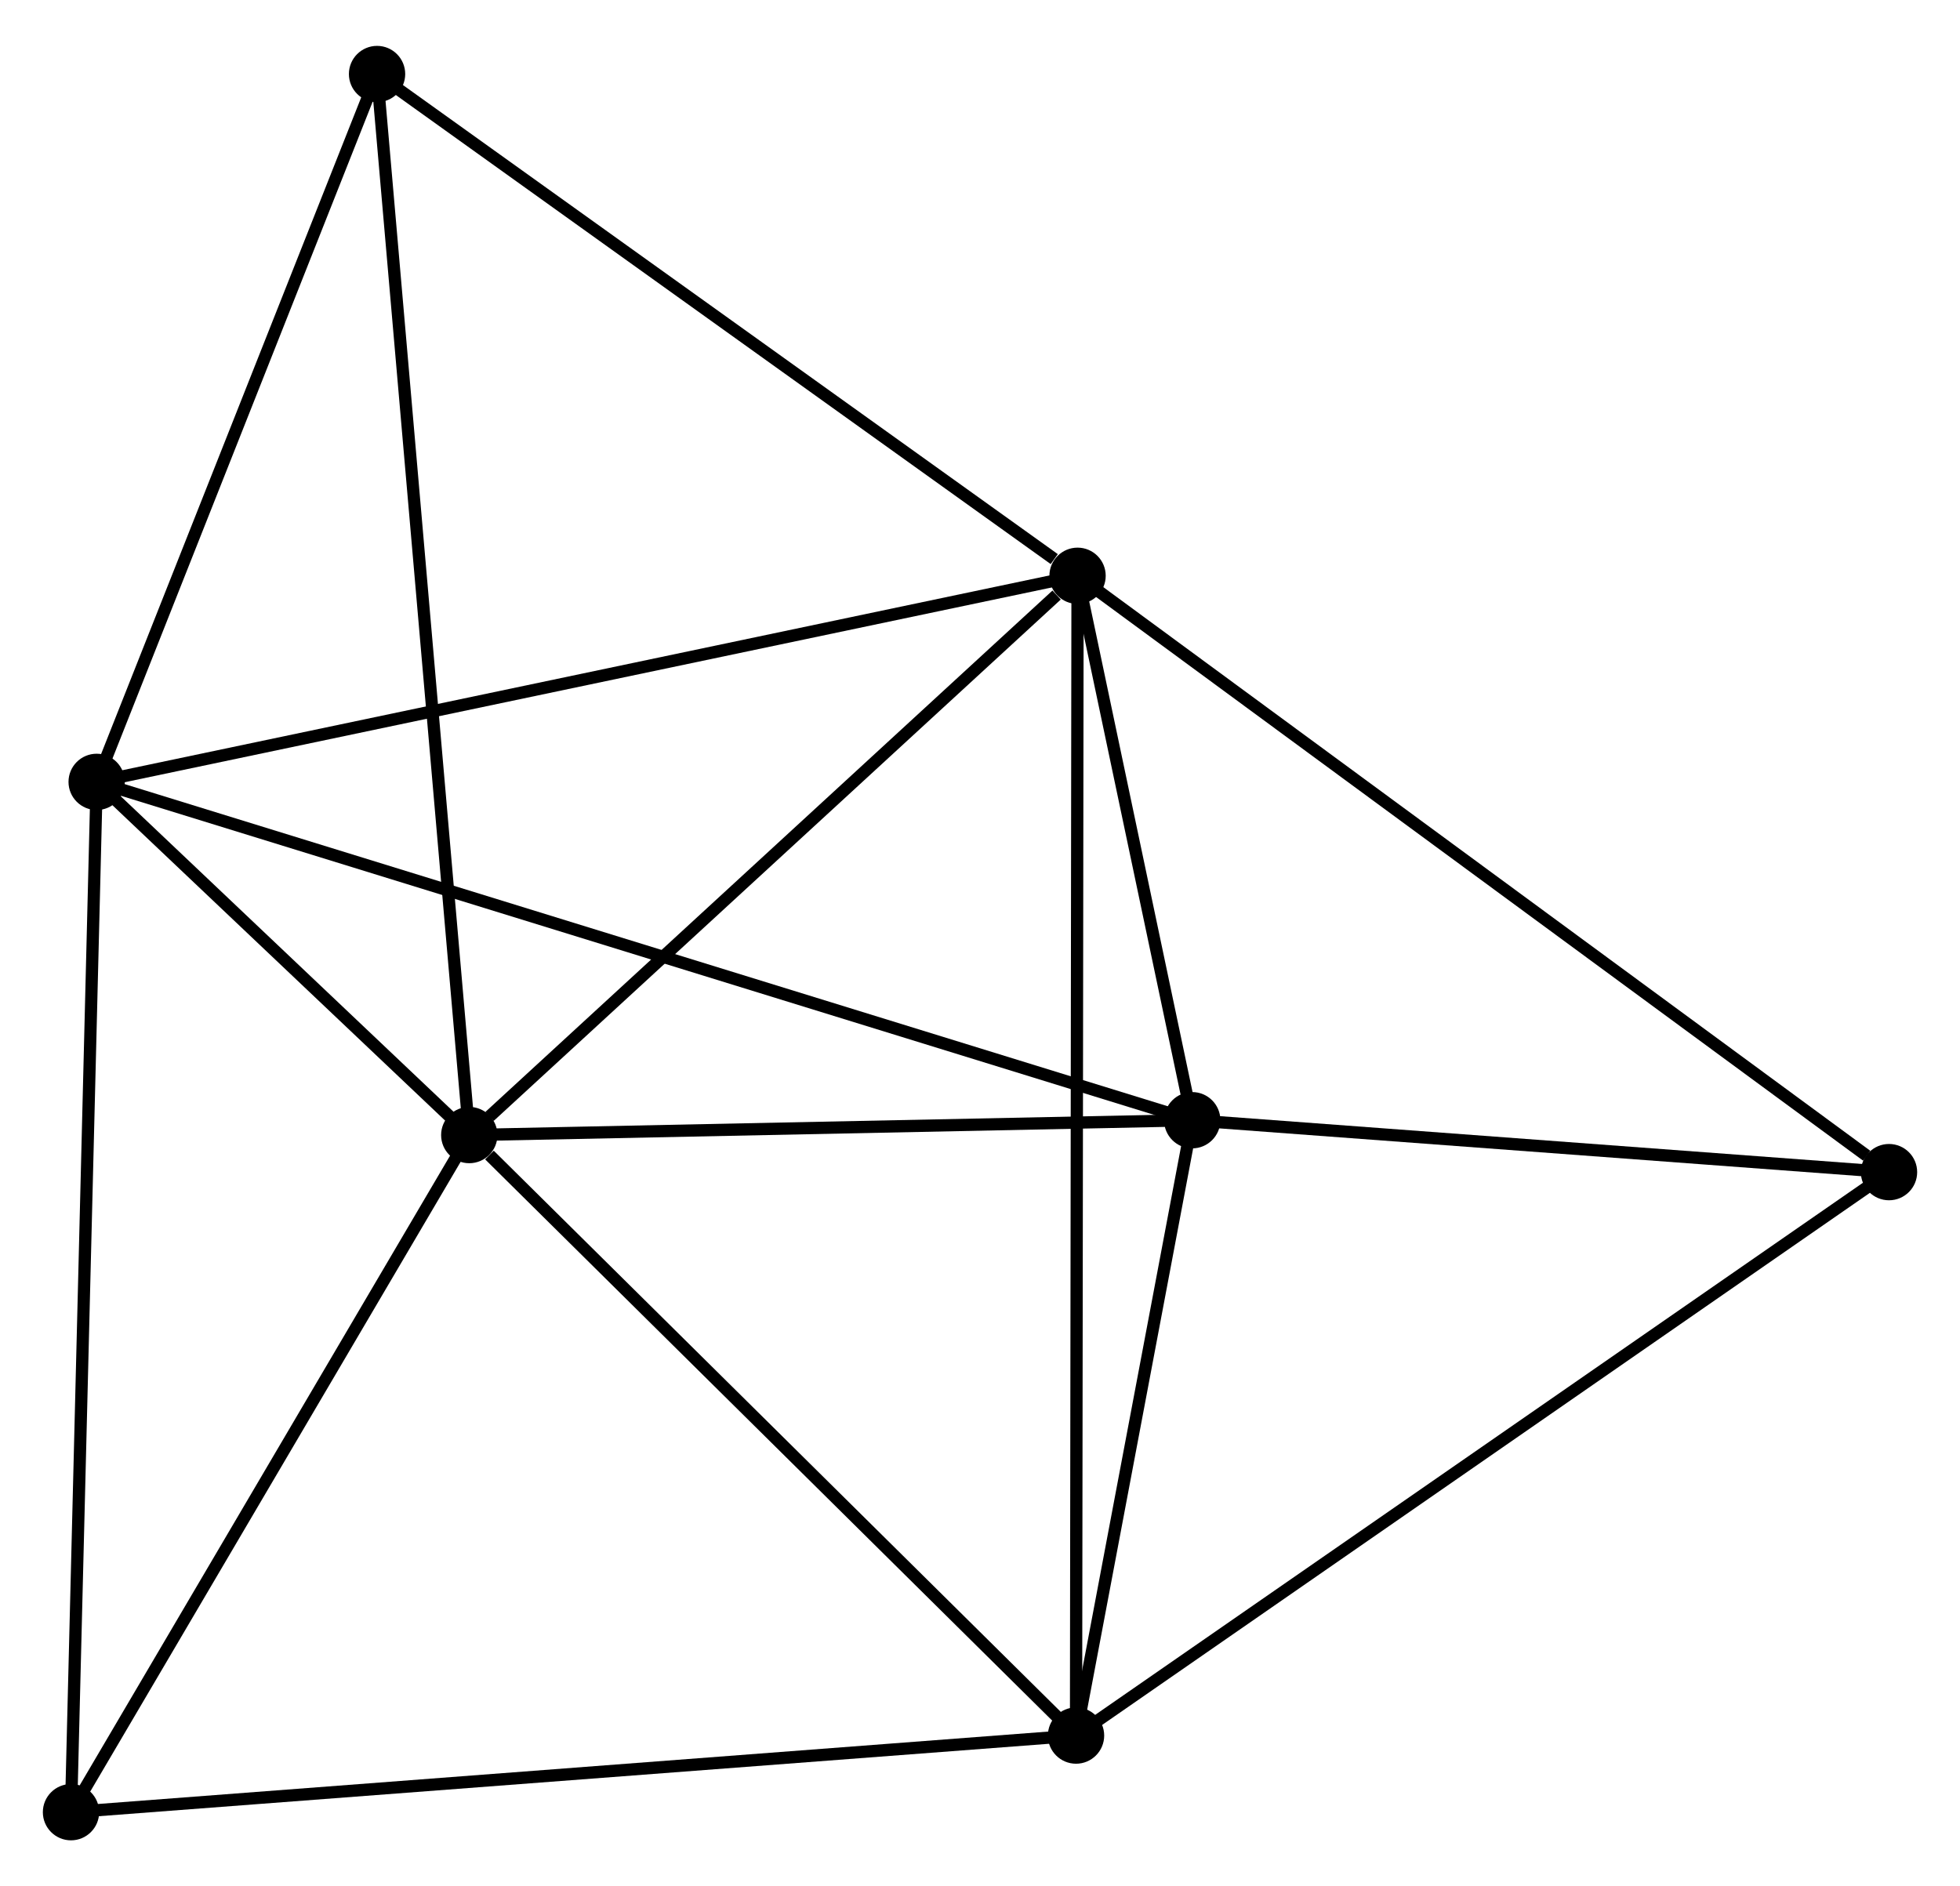 <?xml version="1.0" encoding="UTF-8" standalone="no"?>
<!DOCTYPE svg PUBLIC "-//W3C//DTD SVG 1.1//EN"
 "http://www.w3.org/Graphics/SVG/1.1/DTD/svg11.dtd">
<!-- Generated by graphviz version 2.36.0 (20140111.2315)
 -->
<!-- Title: %3 Pages: 1 -->
<svg width="160pt" height="154pt"
 viewBox="0.00 0.00 160.11 153.61" xmlns="http://www.w3.org/2000/svg" xmlns:xlink="http://www.w3.org/1999/xlink">
<g id="graph0" class="graph" transform="scale(1 1) rotate(0) translate(4 149.611)">
<title>%3</title>
<!-- 0 -->
<g id="node1" class="node"><title>0</title>
<ellipse fill="black" stroke="black" cx="34.334" cy="-57.122" rx="1.8" ry="1.8"/>
</g>
<!-- 1 -->
<g id="node2" class="node"><title>1</title>
<ellipse fill="black" stroke="black" cx="84.024" cy="-102.816" rx="1.8" ry="1.8"/>
</g>
<!-- 0&#45;&#45;1 -->
<g id="edge1" class="edge"><title>0&#45;&#45;1</title>
<path fill="none" stroke="black" d="M35.987,-58.643C43.531,-65.58 74.651,-94.197 82.313,-101.243"/>
</g>
<!-- 2 -->
<g id="node3" class="node"><title>2</title>
<ellipse fill="black" stroke="black" cx="3.896" cy="-85.978" rx="1.8" ry="1.8"/>
</g>
<!-- 0&#45;&#45;2 -->
<g id="edge2" class="edge"><title>0&#45;&#45;2</title>
<path fill="none" stroke="black" d="M33.026,-58.362C28.11,-63.023 10.752,-79.479 5.448,-84.508"/>
</g>
<!-- 3 -->
<g id="node4" class="node"><title>3</title>
<ellipse fill="black" stroke="black" cx="83.9" cy="-8.059" rx="1.8" ry="1.8"/>
</g>
<!-- 0&#45;&#45;3 -->
<g id="edge3" class="edge"><title>0&#45;&#45;3</title>
<path fill="none" stroke="black" d="M35.983,-55.49C43.643,-47.908 75.667,-16.208 82.58,-9.365"/>
</g>
<!-- 4 -->
<g id="node5" class="node"><title>4</title>
<ellipse fill="black" stroke="black" cx="93.392" cy="-58.335" rx="1.8" ry="1.8"/>
</g>
<!-- 0&#45;&#45;4 -->
<g id="edge4" class="edge"><title>0&#45;&#45;4</title>
<path fill="none" stroke="black" d="M36.299,-57.163C45.265,-57.347 82.252,-58.106 91.359,-58.293"/>
</g>
<!-- 6 -->
<g id="node6" class="node"><title>6</title>
<ellipse fill="black" stroke="black" cx="26.801" cy="-143.811" rx="1.8" ry="1.8"/>
</g>
<!-- 0&#45;&#45;6 -->
<g id="edge5" class="edge"><title>0&#45;&#45;6</title>
<path fill="none" stroke="black" d="M34.177,-58.933C33.196,-70.215 27.935,-130.758 26.957,-142.011"/>
</g>
<!-- 7 -->
<g id="node7" class="node"><title>7</title>
<ellipse fill="black" stroke="black" cx="1.8" cy="-1.8" rx="1.8" ry="1.8"/>
</g>
<!-- 0&#45;&#45;7 -->
<g id="edge6" class="edge"><title>0&#45;&#45;7</title>
<path fill="none" stroke="black" d="M33.252,-55.282C28.312,-46.882 7.937,-12.235 2.92,-3.704"/>
</g>
<!-- 1&#45;&#45;2 -->
<g id="edge7" class="edge"><title>1&#45;&#45;2</title>
<path fill="none" stroke="black" d="M82.043,-102.4C70.957,-100.07 16.712,-88.671 5.808,-86.38"/>
</g>
<!-- 1&#45;&#45;3 -->
<g id="edge8" class="edge"><title>1&#45;&#45;3</title>
<path fill="none" stroke="black" d="M84.021,-100.837C84.005,-88.505 83.918,-22.327 83.902,-10.027"/>
</g>
<!-- 1&#45;&#45;4 -->
<g id="edge9" class="edge"><title>1&#45;&#45;4</title>
<path fill="none" stroke="black" d="M84.426,-100.905C85.967,-93.588 91.481,-67.408 93.001,-60.19"/>
</g>
<!-- 1&#45;&#45;6 -->
<g id="edge11" class="edge"><title>1&#45;&#45;6</title>
<path fill="none" stroke="black" d="M82.12,-104.18C73.277,-110.515 36.306,-137.002 28.324,-142.72"/>
</g>
<!-- 5 -->
<g id="node8" class="node"><title>5</title>
<ellipse fill="black" stroke="black" cx="150.311" cy="-54.094" rx="1.8" ry="1.8"/>
</g>
<!-- 1&#45;&#45;5 -->
<g id="edge10" class="edge"><title>1&#45;&#45;5</title>
<path fill="none" stroke="black" d="M85.662,-101.612C94.754,-94.93 138.932,-62.458 148.487,-55.435"/>
</g>
<!-- 2&#45;&#45;4 -->
<g id="edge12" class="edge"><title>2&#45;&#45;4</title>
<path fill="none" stroke="black" d="M5.766,-85.401C17.413,-81.803 79.916,-62.497 91.533,-58.909"/>
</g>
<!-- 2&#45;&#45;6 -->
<g id="edge13" class="edge"><title>2&#45;&#45;6</title>
<path fill="none" stroke="black" d="M4.658,-87.903C8.136,-96.683 22.48,-132.903 26.012,-141.821"/>
</g>
<!-- 2&#45;&#45;7 -->
<g id="edge14" class="edge"><title>2&#45;&#45;7</title>
<path fill="none" stroke="black" d="M3.845,-83.897C3.554,-72.251 2.135,-15.264 1.85,-3.808"/>
</g>
<!-- 3&#45;&#45;4 -->
<g id="edge15" class="edge"><title>3&#45;&#45;4</title>
<path fill="none" stroke="black" d="M84.308,-10.219C85.869,-18.489 91.456,-48.08 92.996,-56.239"/>
</g>
<!-- 3&#45;&#45;7 -->
<g id="edge17" class="edge"><title>3&#45;&#45;7</title>
<path fill="none" stroke="black" d="M81.87,-7.904C70.512,-7.038 14.931,-2.801 3.759,-1.949"/>
</g>
<!-- 3&#45;&#45;5 -->
<g id="edge16" class="edge"><title>3&#45;&#45;5</title>
<path fill="none" stroke="black" d="M85.541,-9.196C94.65,-15.51 138.91,-46.191 148.483,-52.826"/>
</g>
<!-- 4&#45;&#45;5 -->
<g id="edge18" class="edge"><title>4&#45;&#45;5</title>
<path fill="none" stroke="black" d="M95.285,-58.194C103.927,-57.55 139.575,-54.894 148.352,-54.24"/>
</g>
</g>
</svg>
